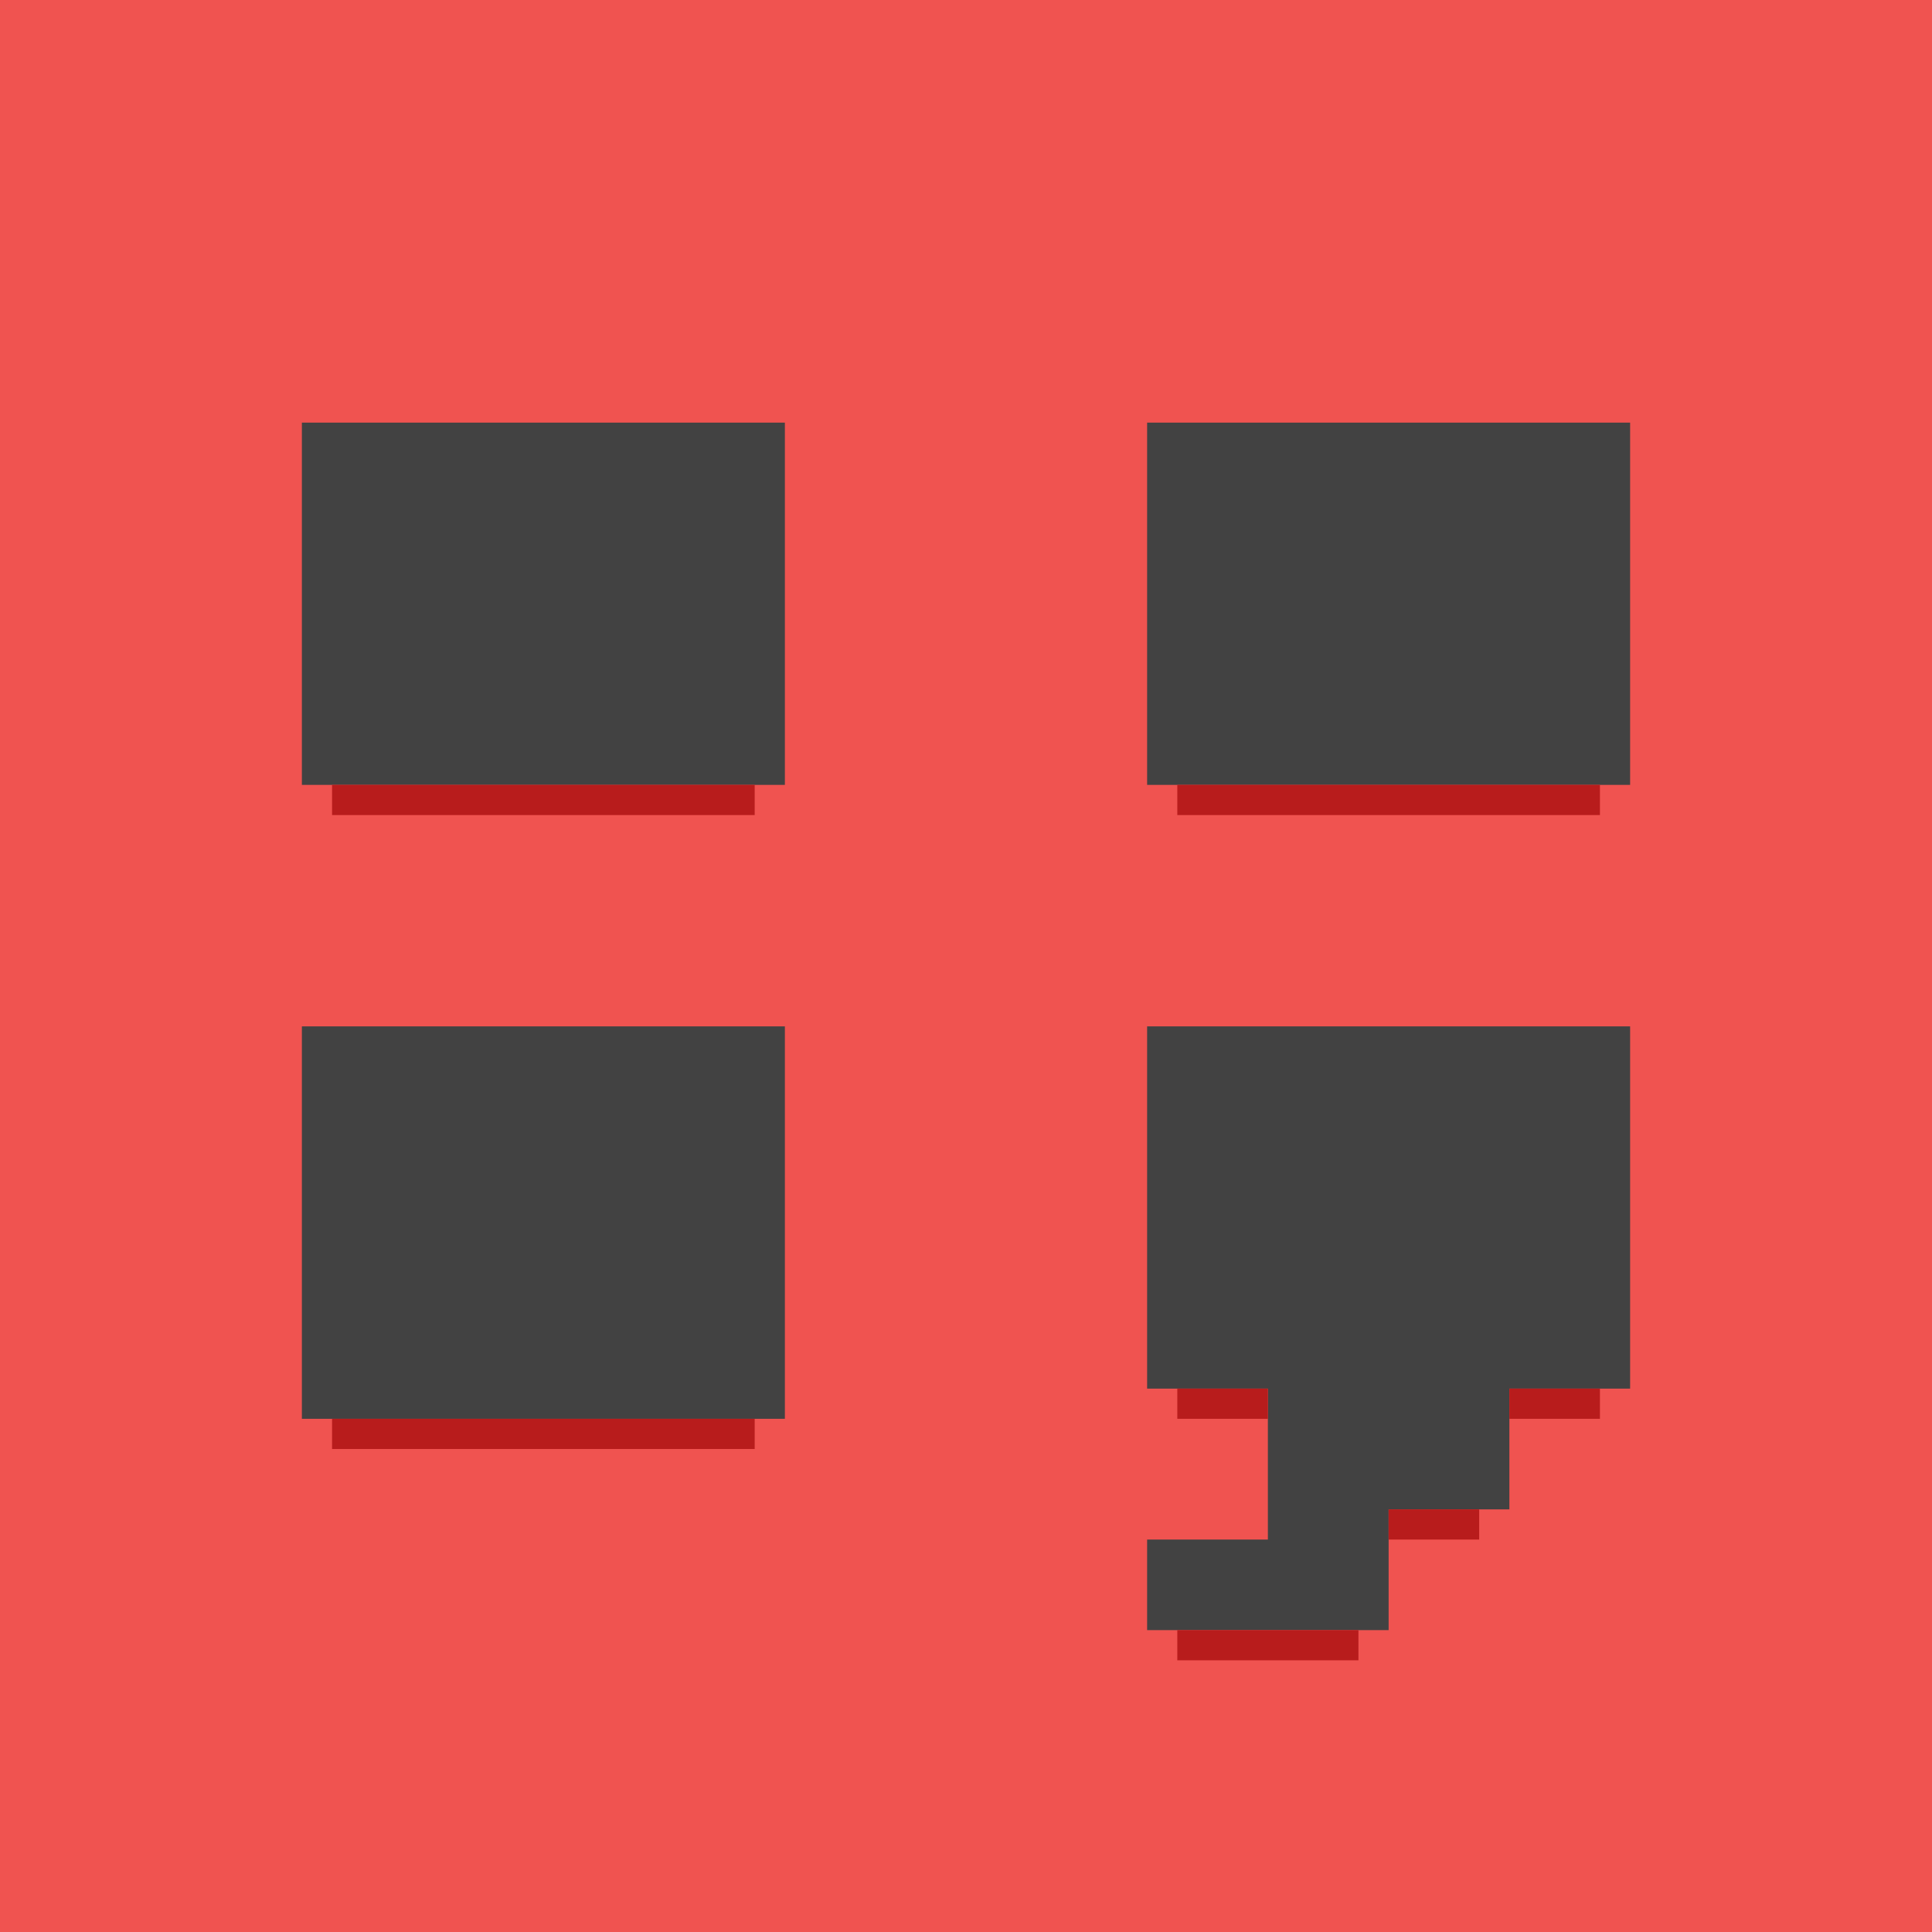 <?xml version="1.0" ?>
<svg xmlns="http://www.w3.org/2000/svg" viewBox="0 0 64 64">
	<style>
		.red_bg { fill: rgb(240,83,80); }
		.black { fill: rgb(66,66,66); }
		.red { fill: rgb(184,28,28); }
	</style>
	<rect width="100%" height="100%" class="red_bg"/>
	<rect x="10" y="14" width="16" height="12" class="black"/>
	<rect x="11" y="26" width="14" height="1" class="red"/>
	<rect x="38" y="14" width="16" height="12" class="black"/>
	<rect x="39" y="26" width="14" height="1" class="red"/>
	<rect x="10" y="34" width="16" height="13" class="black"/>
	<rect x="11" y="47" width="14" height="1" class="red"/>
	<polygon points="38,34 54,34 54,46 50,46 50,50 46,50 46,54 38,54 38,51 42,51 42,46 38,46" class="black"/>
	<rect x="39" y="46" width="3" height="1" class="red"/>
	<rect x="50" y="46" width="3" height="1" class="red"/>
	<rect x="46" y="50" width="3" height="1" class="red"/>
	<rect x="39" y="54" width="6" height="1" class="red"/>
</svg>